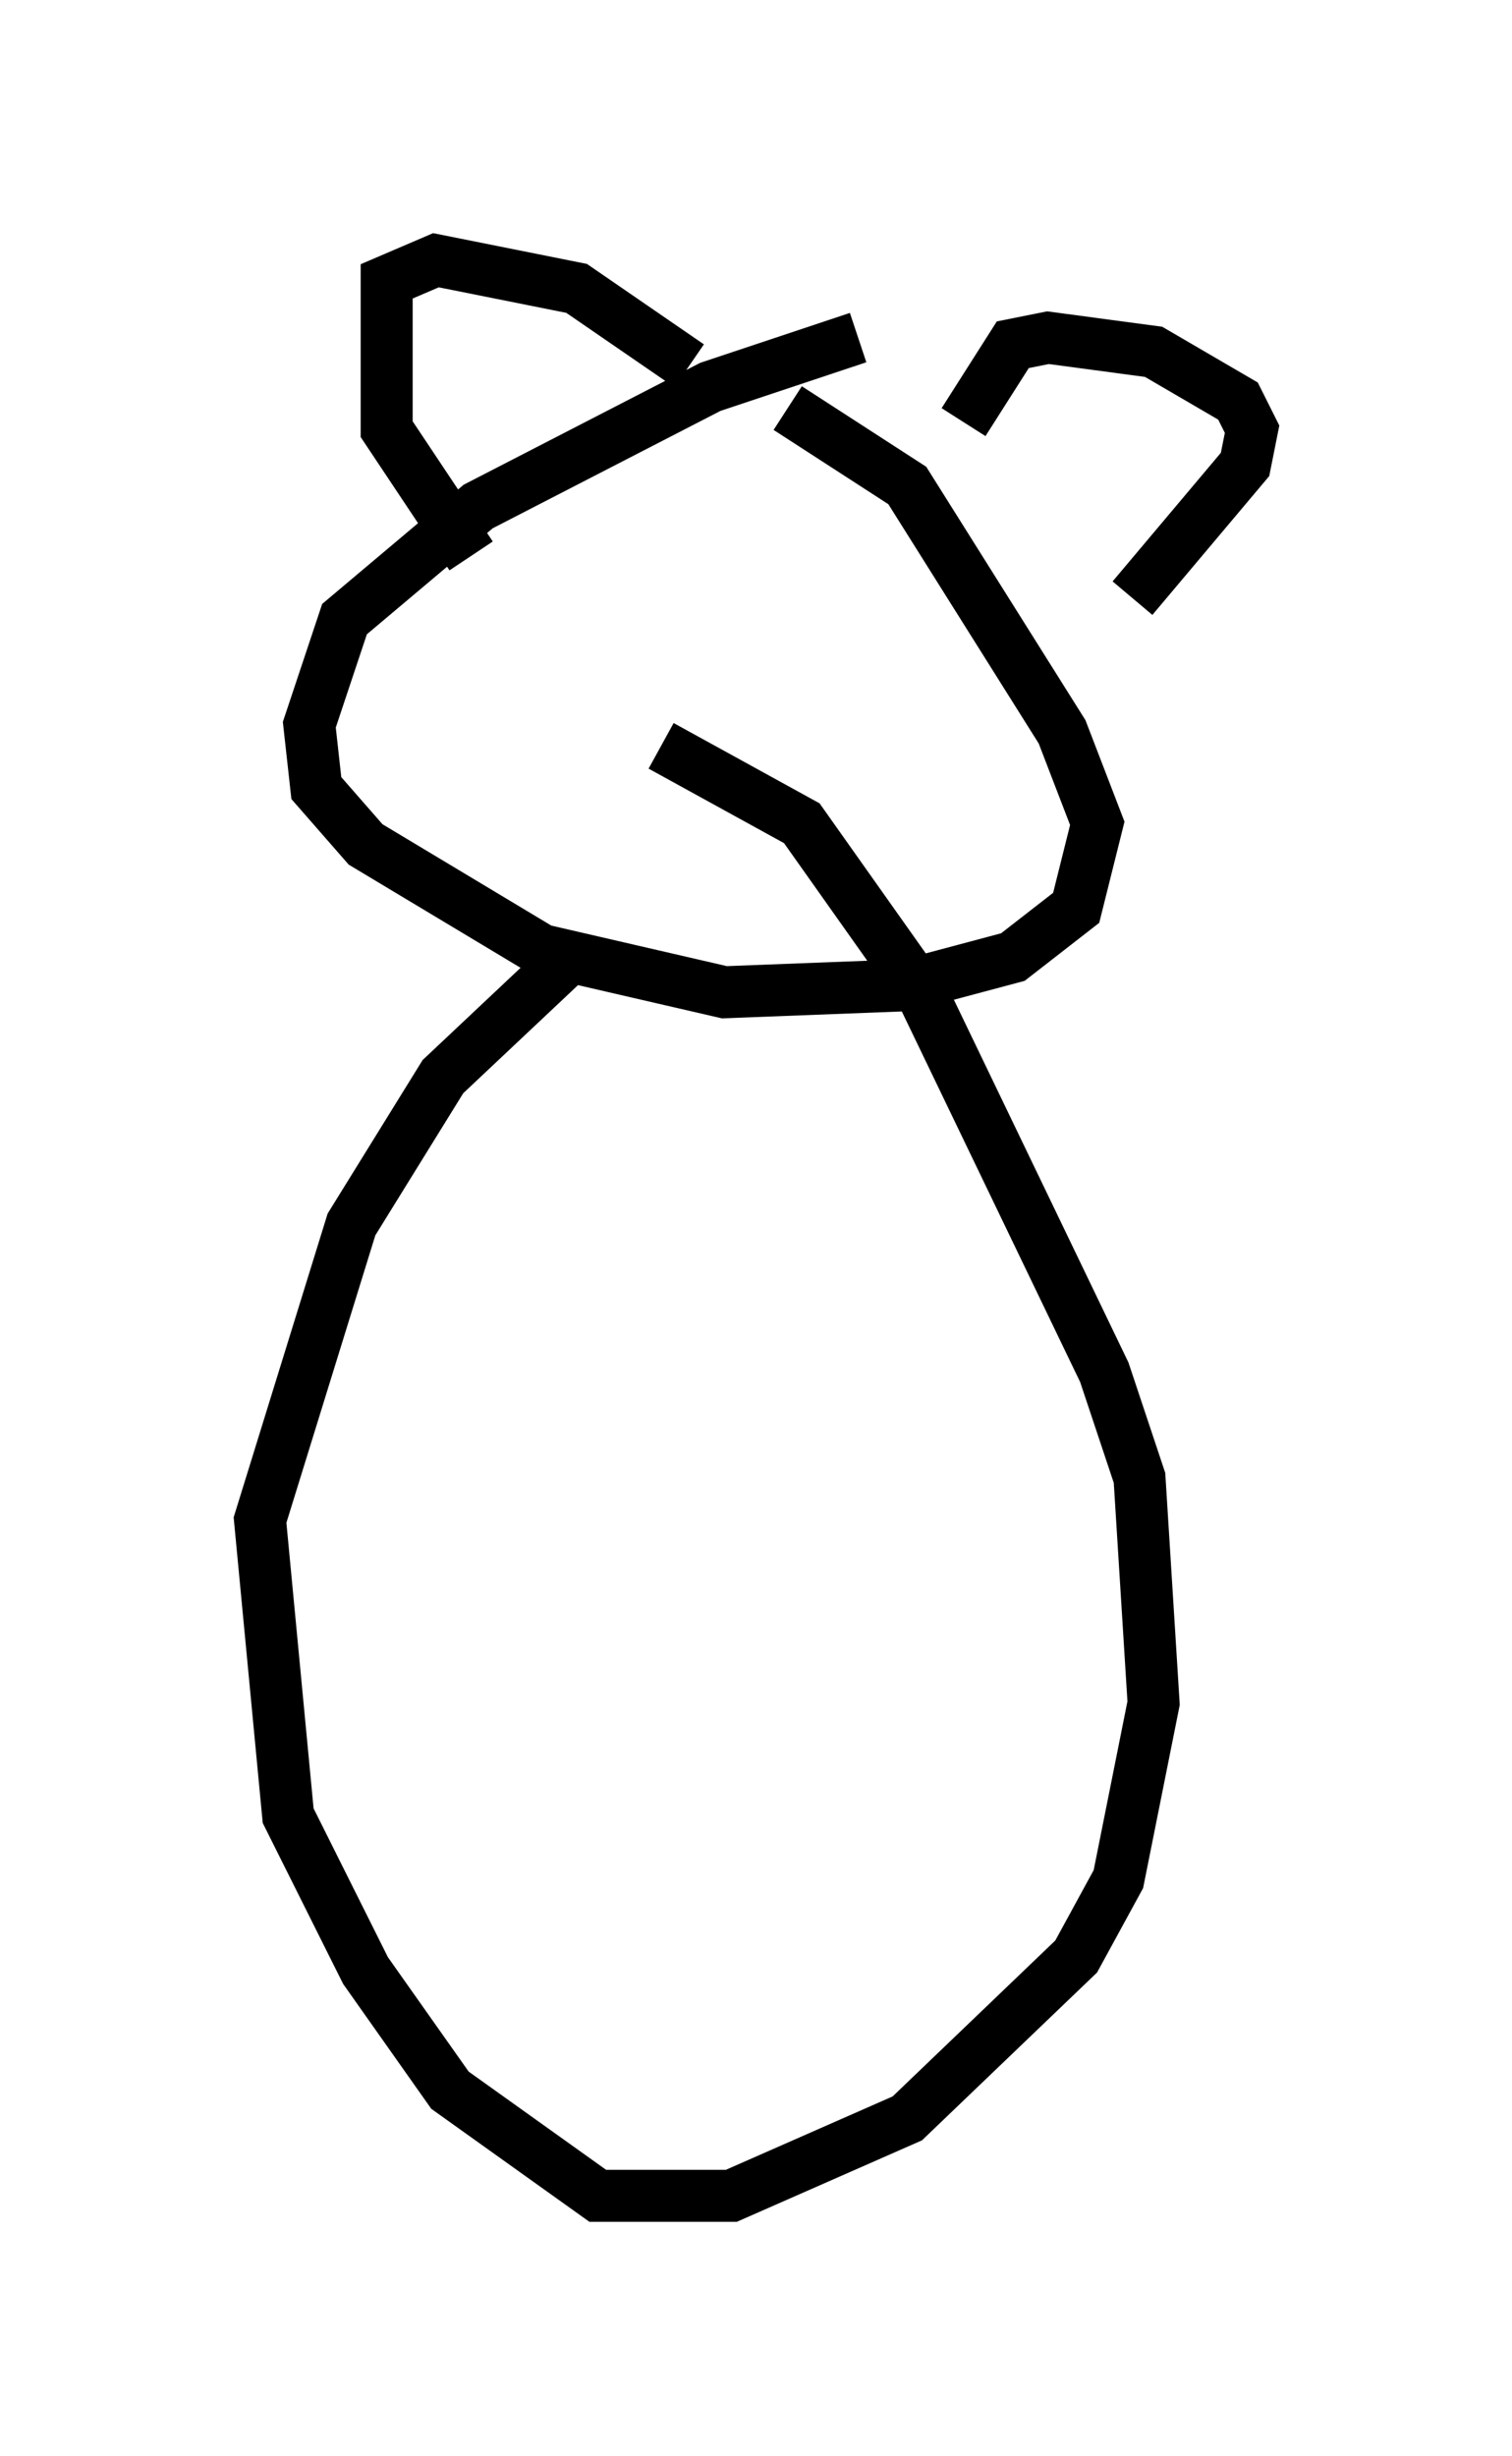 <?xml version="1.0" encoding="utf-8" ?>
<svg baseProfile="full" height="47.212" version="1.1" width="29.08" xmlns="http://www.w3.org/2000/svg" xmlns:ev="http://www.w3.org/2001/xml-events" xmlns:xlink="http://www.w3.org/1999/xlink"><defs /><rect fill="white" height="47.212" width="29.08" x="0" y="0" /><path d="M15.961, 15.961 m-5.142, 2.571 l-2.3, 2.165 -1.759, 2.842 l-1.759, 5.683 0.541, 5.683 l1.488, 2.977 1.624, 2.3 l2.842, 2.03 2.571, 0.0 l3.383, -1.488 3.248, -3.112 l0.812, -1.488 0.677, -3.383 l-0.271, -4.33 -0.677, -2.03 l-3.518, -7.307 -2.3, -3.248 l-2.706, -1.488 m3.789, -7.848 l-2.842, 0.947 -4.465, 2.3 l-2.571, 2.165 -0.677, 2.03 l0.135, 1.218 0.947, 1.083 l3.383, 2.03 3.518, 0.812 l3.518, -0.135 2.03, -0.541 l1.218, -0.947 0.406, -1.624 l-0.677, -1.759 -2.977, -4.736 l-2.3, -1.488 m6.631, 3.654 l2.165, -2.571 0.135, -0.677 l-0.271, -0.541 -1.624, -0.947 l-2.03, -0.271 -0.677, 0.135 l-0.947, 1.488 m-5.277, -1.083 l-2.165, -1.488 -2.706, -0.541 l-0.947, 0.406 0.0, 2.842 l1.624, 2.436 " fill="none" stroke="black" stroke-width="1" /></svg>